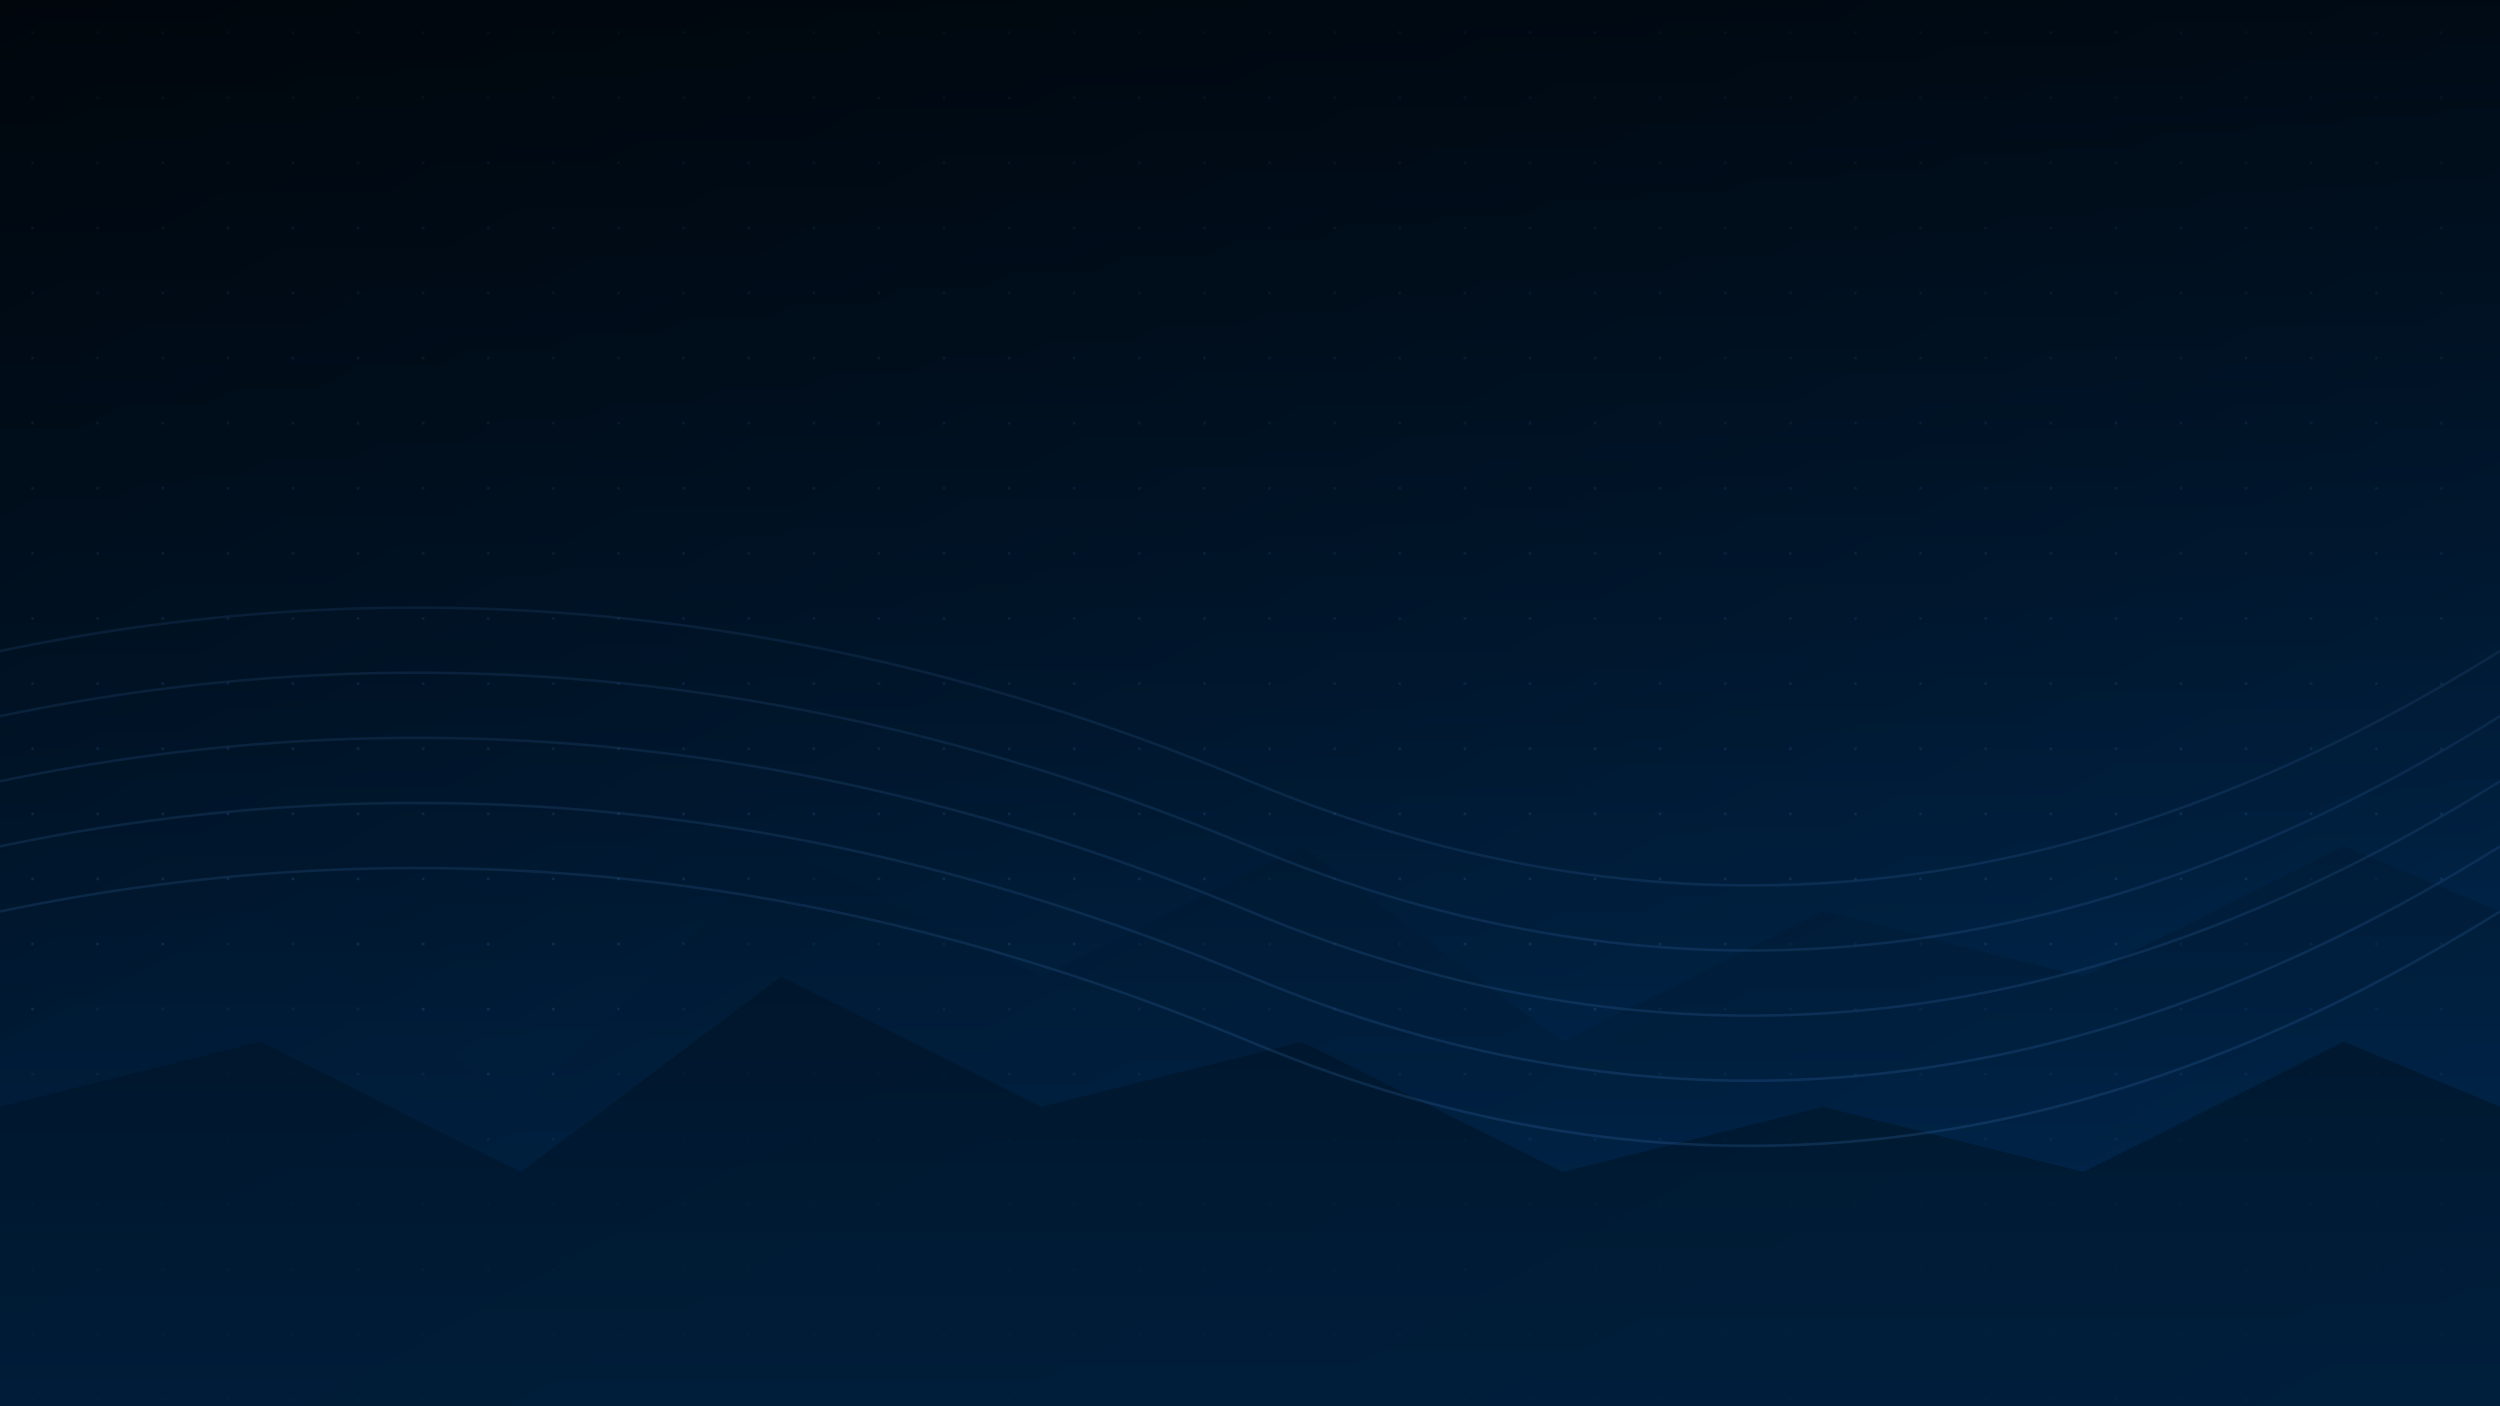<svg xmlns="http://www.w3.org/2000/svg" width="1920" height="1080" viewBox="0 0 1920 1080">
  <defs>
    <linearGradient id="bgGradient" x1="0%" y1="0%" x2="100%" y2="100%">
      <stop offset="0%" style="stop-color:#001428;stop-opacity:1" />
      <stop offset="100%" style="stop-color:#003366;stop-opacity:1" />
    </linearGradient>
    <pattern id="pattern" x="0" y="0" width="50" height="50" patternUnits="userSpaceOnUse">
      <circle cx="25" cy="25" r="1" fill="#4a90e2" opacity="0.3" />
    </pattern>
  </defs>
  
  <!-- Background -->
  <rect width="100%" height="100%" fill="url(#bgGradient)" />
  
  <!-- Pattern overlay -->
  <rect width="100%" height="100%" fill="url(#pattern)" />
  
  <!-- Mountain silhouettes -->
  <path d="M0,1080 L0,800 L200,700 L400,850 L600,650 L800,750 L1000,650 L1200,800 L1400,700 L1600,750 L1800,650 L1920,700 L1920,1080 Z" fill="#002244" opacity="0.5" />
  <path d="M0,1080 L0,850 L200,800 L400,900 L600,750 L800,850 L1000,800 L1200,900 L1400,850 L1600,900 L1800,800 L1920,850 L1920,1080 Z" fill="#001a33" opacity="0.7" />
  
  <!-- Abstract energy lines -->
  <g opacity="0.2">
    <path d="M0,500 Q480,400 960,600 T1920,500" stroke="#4a90e2" stroke-width="2" fill="none" />
    <path d="M0,550 Q480,450 960,650 T1920,550" stroke="#4a90e2" stroke-width="2" fill="none" />
    <path d="M0,600 Q480,500 960,700 T1920,600" stroke="#4a90e2" stroke-width="2" fill="none" />
    <path d="M0,650 Q480,550 960,750 T1920,650" stroke="#4a90e2" stroke-width="2" fill="none" />
    <path d="M0,700 Q480,600 960,800 T1920,700" stroke="#4a90e2" stroke-width="2" fill="none" />
  </g>
  
  <!-- Overlay gradient for darker top -->
  <rect width="100%" height="100%" fill="url(#topDarken)" />
  
  <defs>
    <linearGradient id="topDarken" x1="0%" y1="0%" x2="0%" y2="100%">
      <stop offset="0%" style="stop-color:#000;stop-opacity:0.7" />
      <stop offset="100%" style="stop-color:#000;stop-opacity:0" />
    </linearGradient>
  </defs>
</svg> 